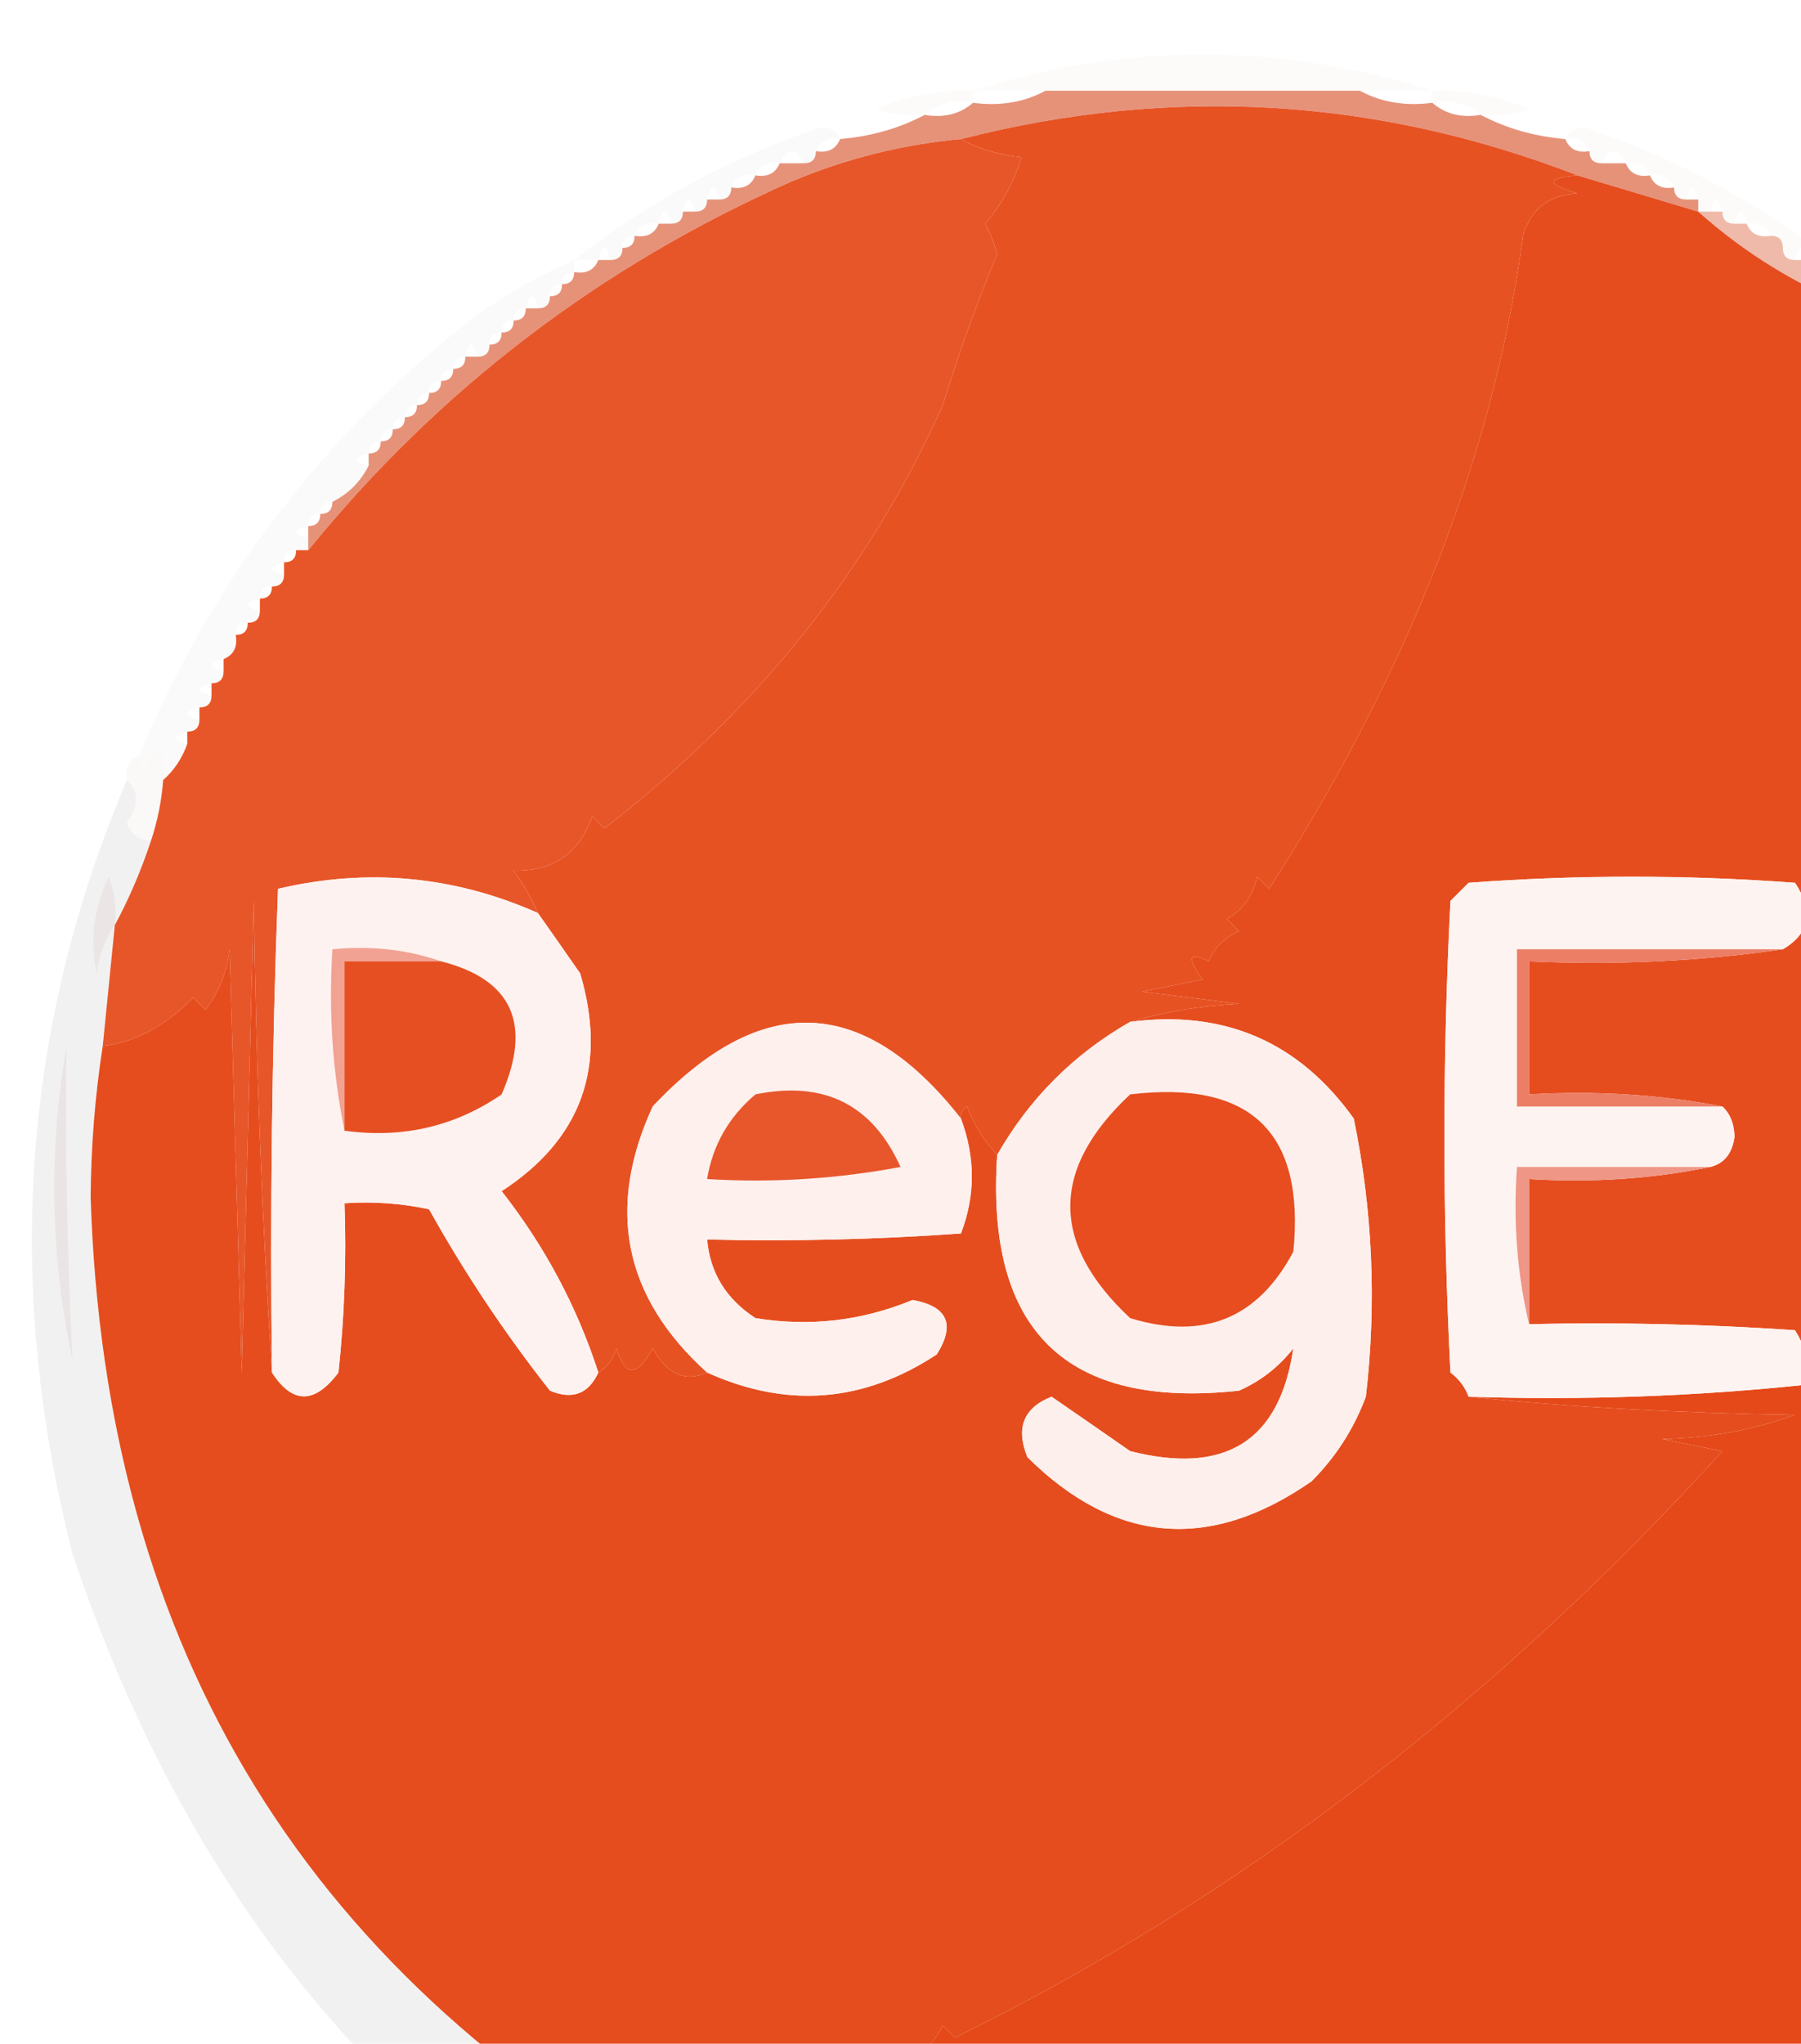 <?xml version="1.0" encoding="UTF-8"?>
<!DOCTYPE svg PUBLIC "-//W3C//DTD SVG 1.1//EN" "http://www.w3.org/Graphics/SVG/1.1/DTD/svg11.dtd">
<svg xmlns="http://www.w3.org/2000/svg" version="1.1" width="149px" height="169px" shape-rendering="geometricPrecision" style="shape-rendering:geometricPrecision; text-rendering:geometricPrecision; image-rendering:optimizeQuality; fill-rule:evenodd; clip-rule:evenodd; viewBox=0 0 640 640" xmlns:xlink="http://www.w3.org/1999/xlink">
<g><path style="opacity:0.02" fill="#98472f" d="M 118.5,7.5 C 116.5,7.5 114.5,7.5 112.5,7.5C 108.769,6.804 104.935,6.138 101,5.5C 96.334,6.024 91.5,6.69 86.5,7.5C 84.5,7.5 82.5,7.5 80.5,7.5C 93.167,3.5 105.833,3.5 118.5,7.5 Z M 112.5,7.5 C 103.833,7.5 95.167,7.5 86.5,7.5C 91.5,6.69 96.334,6.024 101,5.5C 104.935,6.138 108.769,6.804 112.5,7.5 Z"/></g>
<g><path style="opacity:0.02" fill="#98472f" d="M 80.5,7.5 C 80.5,7.833 80.5,8.167 80.5,8.5C 78.901,8.232 77.568,8.566 76.5,9.5C 75.127,9.657 73.793,9.49 72.5,9C 75.063,7.921 77.729,7.421 80.5,7.5 Z"/></g>
<g><path style="opacity:0.02" fill="#98472f" d="M 118.5,8.5 C 118.5,8.167 118.5,7.833 118.5,7.5C 121.271,7.421 123.937,7.921 126.5,9C 125.207,9.49 123.873,9.657 122.5,9.5C 121.432,8.566 120.099,8.232 118.5,8.5 Z"/></g>
<g><path style="opacity:1" fill="#e75223" d="M 130.5,14.5 C 127.903,14.721 127.903,15.221 130.5,16C 128.152,16.11 126.652,17.277 126,19.5C 123.632,37.356 116.632,55.356 105,73.5C 104.667,73.167 104.333,72.833 104,72.5C 103.682,74.061 102.849,75.228 101.5,76C 101.833,76.333 102.167,76.667 102.5,77C 101.333,77.5 100.5,78.333 100,79.5C 98.334,78.66 98.167,79.16 99.5,81C 97.833,81.333 96.167,81.667 94.5,82C 97.167,82.333 99.833,82.667 102.5,83C 99.305,83.18 96.305,83.68 93.5,84.5C 88.833,87.167 85.167,90.833 82.5,95.5C 81.442,94.4 80.608,93.066 80,91.5C 79.601,91.728 79.435,92.062 79.5,92.5C 71.484,82.274 62.984,81.94 54,91.5C 50.115,99.958 51.615,107.291 58.5,113.5C 56.692,114.317 55.192,113.65 54,111.5C 52.691,113.891 51.691,113.891 51,111.5C 50.722,112.416 50.222,113.082 49.5,113.5C 47.741,108.059 45.075,103.059 41.5,98.5C 48.107,94.211 50.274,88.211 48,80.5C 46.824,78.804 45.657,77.138 44.5,75.5C 43.972,74.279 43.305,73.113 42.5,72C 45.767,72.063 47.934,70.563 49,67.5C 49.333,67.833 49.667,68.167 50,68.5C 62.579,58.782 71.912,47.115 78,33.5C 79.285,29.317 80.785,25.151 82.5,21C 82.264,20.127 81.931,19.294 81.5,18.5C 82.898,16.87 83.898,15.036 84.5,13C 82.618,12.802 80.952,12.302 79.5,11.5C 96.876,7.065 113.877,8.065 130.5,14.5 Z"/></g>
<g><path style="opacity:1" fill="#e75629" d="M 79.5,11.5 C 80.952,12.302 82.618,12.802 84.5,13C 83.898,15.036 82.898,16.87 81.5,18.5C 81.931,19.294 82.264,20.127 82.5,21C 80.785,25.151 79.285,29.317 78,33.5C 71.912,47.115 62.579,58.782 50,68.5C 49.667,68.167 49.333,67.833 49,67.5C 47.934,70.563 45.767,72.063 42.5,72C 43.305,73.113 43.972,74.279 44.5,75.5C 37.569,72.427 30.402,71.76 23,73.5C 22.5,86.829 22.333,100.163 22.5,113.5C 21.669,100.673 21.169,87.673 21,74.5C 20.667,87.5 20.333,100.5 20,113.5C 19.667,101.833 19.333,90.167 19,78.5C 18.784,80.384 18.117,82.051 17,83.5C 16.667,83.167 16.333,82.833 16,82.5C 13.604,84.893 11.104,86.226 8.5,86.5C 8.833,83.167 9.167,79.833 9.5,76.5C 10.677,74.321 11.677,71.987 12.5,69.5C 13.038,67.883 13.371,66.216 13.5,64.5C 14.401,63.709 15.068,62.709 15.5,61.5C 15.5,61.167 15.5,60.833 15.5,60.5C 16.167,60.5 16.5,60.167 16.5,59.5C 16.5,59.167 16.5,58.833 16.5,58.5C 17.167,58.5 17.5,58.167 17.5,57.5C 17.5,57.167 17.5,56.833 17.5,56.5C 18.167,56.5 18.5,56.167 18.5,55.5C 18.5,55.167 18.5,54.833 18.5,54.5C 19.338,54.158 19.672,53.492 19.5,52.5C 20.167,52.5 20.5,52.167 20.5,51.5C 21.167,51.5 21.5,51.167 21.5,50.5C 21.5,50.167 21.5,49.833 21.5,49.5C 22.167,49.5 22.5,49.167 22.5,48.5C 23.167,48.5 23.5,48.167 23.5,47.5C 23.5,47.167 23.5,46.833 23.5,46.5C 24.167,46.5 24.5,46.167 24.5,45.5C 24.833,45.5 25.167,45.5 25.5,45.5C 36.349,32.16 49.683,21.994 65.5,15C 70.007,13.107 74.673,11.941 79.5,11.5 Z"/></g>
<g><path style="opacity:0.02" fill="#6e3524" d="M 129.5,11.5 C 129.735,10.903 130.235,10.57 131,10.5C 138.564,13.029 145.398,16.695 151.5,21.5C 150.833,21.5 150.167,21.5 149.5,21.5C 149.167,20.167 148.833,20.167 148.5,21.5C 147.833,21.5 147.5,21.167 147.5,20.5C 147.5,19.833 147.167,19.5 146.5,19.5C 146.158,18.662 145.492,18.328 144.5,18.5C 144.167,17.167 143.833,17.167 143.5,18.5C 142.833,18.5 142.5,18.167 142.5,17.5C 142.167,16.167 141.833,16.167 141.5,17.5C 141.167,17.5 140.833,17.5 140.5,17.5C 140.5,17.167 140.5,16.833 140.5,16.5C 140.167,15.167 139.833,15.167 139.5,16.5C 138.833,16.5 138.5,16.167 138.5,15.5C 138.158,14.662 137.492,14.328 136.5,14.5C 136.158,13.662 135.492,13.328 134.5,13.5C 133.833,12.167 133.167,12.167 132.5,13.5C 131.833,13.5 131.5,13.167 131.5,12.5C 131.158,11.662 130.492,11.328 129.5,11.5 Z"/></g>
<g><path style="opacity:1" fill="#e54d1e" d="M 130.5,14.5 C 133.829,15.499 137.162,16.499 140.5,17.5C 144.323,20.916 148.657,23.582 153.5,25.5C 153.833,25.5 154.167,25.5 154.5,25.5C 154.833,25.5 155.167,25.5 155.5,25.5C 155.5,26.167 155.833,26.5 156.5,26.5C 156.5,27.167 156.833,27.5 157.5,27.5C 157.5,28.167 157.833,28.5 158.5,28.5C 158.5,29.167 158.833,29.5 159.5,29.5C 161.766,33.436 164.766,36.769 168.5,39.5C 169.71,39.932 170.71,40.599 171.5,41.5C 171.5,42.167 171.833,42.5 172.5,42.5C 172.5,43.167 172.833,43.5 173.5,43.5C 173.5,43.833 173.5,44.167 173.5,44.5C 173.5,45.167 173.833,45.5 174.5,45.5C 174.5,46.167 174.833,46.5 175.5,46.5C 175.5,47.167 175.833,47.5 176.5,47.5C 176.5,47.833 176.5,48.167 176.5,48.5C 176.5,49.167 176.833,49.5 177.5,49.5C 177.5,49.833 177.5,50.167 177.5,50.5C 177.5,51.167 177.833,51.5 178.5,51.5C 178.5,52.167 178.833,52.5 179.5,52.5C 179.328,53.492 179.662,54.158 180.5,54.5C 180.5,54.833 180.5,55.167 180.5,55.5C 180.5,55.833 180.5,56.167 180.5,56.5C 179.115,55.426 177.949,54.093 177,52.5C 176.86,54.255 177.36,55.922 178.5,57.5C 176.296,59.501 174.629,62.501 173.5,66.5C 171.615,67.197 171.282,68.197 172.5,69.5C 169.597,76.288 166.597,82.621 163.5,88.5C 163.527,90.527 163.527,92.527 163.5,94.5C 161.031,91.856 158.698,89.023 156.5,86C 154.866,85.507 153.199,85.34 151.5,85.5C 151.372,87.655 151.872,89.655 153,91.5C 155.536,94.081 157.702,96.914 159.5,100C 156.628,104.238 153.628,108.404 150.5,112.5C 151.193,113.518 151.859,114.518 152.5,115.5C 151.105,116.815 150.105,116.481 149.5,114.5C 149.714,112.856 149.38,111.356 148.5,110C 141.174,109.5 133.841,109.334 126.5,109.5C 126.5,105.5 126.5,101.5 126.5,97.5C 131.695,97.82 136.695,97.487 141.5,96.5C 142.649,96.209 143.316,95.376 143.5,94C 143.472,92.93 143.139,92.097 142.5,91.5C 137.36,90.512 132.026,90.179 126.5,90.5C 126.5,86.833 126.5,83.167 126.5,79.5C 133.687,79.825 140.687,79.491 147.5,78.5C 149.745,77.172 150.078,75.339 148.5,73C 139.5,72.333 130.5,72.333 121.5,73C 121,73.5 120.5,74 120,74.5C 119.333,87.5 119.333,100.5 120,113.5C 120.717,114.044 121.217,114.711 121.5,115.5C 129.753,116.345 138.753,116.845 148.5,117C 145.024,118.254 141.358,118.921 137.5,119C 139.167,119.333 140.833,119.667 142.5,120C 123.534,140.856 102.367,157.023 79,168.5C 78.667,168.167 78.333,167.833 78,167.5C 77.333,168.833 76.333,169.833 75,170.5C 73.667,170.5 72.333,170.5 71,170.5C 69.665,172.605 67.998,173.271 66,172.5C 65.333,173.833 64.333,174.833 63,175.5C 60.667,176.833 58.333,176.833 56,175.5C 55.333,176.5 55.333,177.5 56,178.5C 57.417,179.078 58.25,180.078 58.5,181.5C 25.673,164.051 8.673,136.551 7.5,99C 7.53,94.752 7.864,90.586 8.5,86.5C 11.104,86.226 13.604,84.893 16,82.5C 16.333,82.833 16.667,83.167 17,83.5C 18.117,82.051 18.784,80.384 19,78.5C 19.333,90.167 19.667,101.833 20,113.5C 20.333,100.5 20.667,87.5 21,74.5C 21.169,87.673 21.669,100.673 22.5,113.5C 24.198,116.124 26.031,116.124 28,113.5C 28.499,108.845 28.666,104.179 28.5,99.5C 30.857,99.337 33.19,99.503 35.5,100C 38.441,105.272 41.774,110.272 45.5,115C 47.352,115.773 48.686,115.273 49.5,113.5C 50.222,113.082 50.722,112.416 51,111.5C 51.691,113.891 52.691,113.891 54,111.5C 55.192,113.65 56.692,114.317 58.5,113.5C 65.114,116.487 71.447,115.987 77.5,112C 79.063,109.524 78.396,108.024 75.5,107.5C 71.299,109.234 66.965,109.734 62.5,109C 60.077,107.429 58.744,105.263 58.5,102.5C 65.508,102.666 72.508,102.5 79.5,102C 80.7,98.869 80.7,95.702 79.5,92.5C 79.435,92.062 79.601,91.728 80,91.5C 80.608,93.066 81.442,94.4 82.5,95.5C 81.534,110.036 88.2,116.536 102.5,115C 104.286,114.215 105.786,113.049 107,111.5C 105.874,119.167 101.374,122 93.5,120C 91.323,118.485 89.156,116.985 87,115.5C 84.681,116.409 84.014,118.075 85,120.5C 92.251,127.675 100.084,128.341 108.5,122.5C 110.499,120.507 111.999,118.173 113,115.5C 113.896,107.754 113.563,100.087 112,92.5C 107.463,86.15 101.297,83.484 93.5,84.5C 96.305,83.68 99.305,83.18 102.5,83C 99.833,82.667 97.167,82.333 94.5,82C 96.167,81.667 97.833,81.333 99.5,81C 98.167,79.16 98.334,78.66 100,79.5C 100.5,78.333 101.333,77.5 102.5,77C 102.167,76.667 101.833,76.333 101.5,76C 102.849,75.228 103.682,74.061 104,72.5C 104.333,72.833 104.667,73.167 105,73.5C 116.632,55.356 123.632,37.356 126,19.5C 126.652,17.277 128.152,16.11 130.5,16C 127.903,15.221 127.903,14.721 130.5,14.5 Z"/></g>
<g><path style="opacity:0.02" fill="#542a1d" d="M 69.5,11.5 C 68.508,11.328 67.842,11.662 67.5,12.5C 67.5,13.167 67.167,13.5 66.5,13.5C 65.833,12.167 65.167,12.167 64.5,13.5C 63.508,13.328 62.842,13.662 62.5,14.5C 61.508,14.328 60.842,14.662 60.5,15.5C 60.5,16.167 60.167,16.5 59.5,16.5C 59.167,15.167 58.833,15.167 58.5,16.5C 58.5,17.167 58.167,17.5 57.5,17.5C 57.167,16.167 56.833,16.167 56.5,17.5C 56.5,18.167 56.167,18.5 55.5,18.5C 55.167,17.167 54.833,17.167 54.5,18.5C 53.508,18.328 52.842,18.662 52.5,19.5C 51.833,19.5 51.5,19.833 51.5,20.5C 51.5,21.167 51.167,21.5 50.5,21.5C 50.167,20.167 49.833,20.167 49.5,21.5C 48.833,21.5 48.167,21.5 47.5,21.5C 53.602,16.695 60.436,13.029 68,10.5C 68.765,10.57 69.265,10.903 69.5,11.5 Z"/></g>
<g><path style="opacity:0.737" fill="#dd6c49" d="M 86.5,7.5 C 95.167,7.5 103.833,7.5 112.5,7.5C 114.265,8.461 116.265,8.795 118.5,8.5C 119.568,9.434 120.901,9.768 122.5,9.5C 124.599,10.612 126.933,11.278 129.5,11.5C 129.842,12.338 130.508,12.672 131.5,12.5C 131.5,13.167 131.833,13.5 132.5,13.5C 133.167,13.5 133.833,13.5 134.5,13.5C 134.842,14.338 135.508,14.672 136.5,14.5C 136.842,15.338 137.508,15.672 138.5,15.5C 138.5,16.167 138.833,16.5 139.5,16.5C 139.833,16.5 140.167,16.5 140.5,16.5C 140.5,16.833 140.5,17.167 140.5,17.5C 137.162,16.499 133.829,15.499 130.5,14.5C 113.877,8.065 96.876,7.065 79.5,11.5C 74.673,11.941 70.007,13.107 65.5,15C 49.683,21.994 36.349,32.16 25.5,45.5C 25.5,45.167 25.5,44.833 25.5,44.5C 25.5,44.167 25.5,43.833 25.5,43.5C 26.167,43.5 26.5,43.167 26.5,42.5C 27.167,42.5 27.5,42.167 27.5,41.5C 28.833,40.833 29.833,39.833 30.5,38.5C 30.5,38.167 30.5,37.833 30.5,37.5C 31.167,37.5 31.5,37.167 31.5,36.5C 32.167,36.5 32.5,36.167 32.5,35.5C 33.167,35.5 33.5,35.167 33.5,34.5C 34.167,34.5 34.5,34.167 34.5,33.5C 35.167,33.5 35.5,33.167 35.5,32.5C 36.167,32.5 36.5,32.167 36.5,31.5C 37.167,31.5 37.5,31.167 37.5,30.5C 38.167,30.5 38.5,30.167 38.5,29.5C 38.833,29.5 39.167,29.5 39.5,29.5C 40.167,29.5 40.5,29.167 40.5,28.5C 41.167,28.5 41.5,28.167 41.5,27.5C 42.167,27.5 42.5,27.167 42.5,26.5C 43.167,26.5 43.5,26.167 43.5,25.5C 43.833,25.5 44.167,25.5 44.5,25.5C 45.167,25.5 45.5,25.167 45.5,24.5C 46.167,24.5 46.5,24.167 46.5,23.5C 47.167,23.5 47.5,23.167 47.5,22.5C 48.492,22.672 49.158,22.338 49.5,21.5C 49.833,21.5 50.167,21.5 50.5,21.5C 51.167,21.5 51.5,21.167 51.5,20.5C 52.167,20.5 52.5,20.167 52.5,19.5C 53.492,19.672 54.158,19.338 54.5,18.5C 54.833,18.5 55.167,18.5 55.5,18.5C 56.167,18.5 56.5,18.167 56.5,17.5C 56.833,17.5 57.167,17.5 57.5,17.5C 58.167,17.5 58.5,17.167 58.5,16.5C 58.833,16.5 59.167,16.5 59.5,16.5C 60.167,16.5 60.5,16.167 60.5,15.5C 61.492,15.672 62.158,15.338 62.5,14.5C 63.492,14.672 64.158,14.338 64.5,13.5C 65.167,13.5 65.833,13.5 66.5,13.5C 67.167,13.5 67.5,13.167 67.5,12.5C 68.492,12.672 69.158,12.338 69.5,11.5C 72.067,11.278 74.401,10.612 76.5,9.5C 78.099,9.768 79.432,9.434 80.5,8.5C 82.735,8.795 84.735,8.461 86.5,7.5 Z"/></g>
<g><path style="opacity:0.463" fill="#dc6a46" d="M 140.5,17.5 C 140.833,17.5 141.167,17.5 141.5,17.5C 141.833,17.5 142.167,17.5 142.5,17.5C 142.5,18.167 142.833,18.5 143.5,18.5C 143.833,18.5 144.167,18.5 144.5,18.5C 144.842,19.338 145.508,19.672 146.5,19.5C 147.167,19.5 147.5,19.833 147.5,20.5C 147.5,21.167 147.833,21.5 148.5,21.5C 148.833,21.5 149.167,21.5 149.5,21.5C 149.842,22.338 150.508,22.672 151.5,22.5C 151.5,23.167 151.833,23.5 152.5,23.5C 152.5,24.167 152.833,24.5 153.5,24.5C 153.5,24.833 153.5,25.167 153.5,25.5C 148.657,23.582 144.323,20.916 140.5,17.5 Z"/></g>
<g><path style="opacity:0.788" fill="#d96945" d="M 159.5,29.5 C 159.833,29.5 160.167,29.5 160.5,29.5C 160.5,30.167 160.833,30.5 161.5,30.5C 161.5,31.167 161.833,31.5 162.5,31.5C 162.5,32.167 162.833,32.5 163.5,32.5C 163.5,33.167 163.833,33.5 164.5,33.5C 164.5,34.167 164.833,34.5 165.5,34.5C 165.5,35.167 165.833,35.5 166.5,35.5C 166.5,36.167 166.833,36.5 167.5,36.5C 167.5,37.167 167.833,37.5 168.5,37.5C 168.5,37.833 168.5,38.167 168.5,38.5C 168.5,38.833 168.5,39.167 168.5,39.5C 164.766,36.769 161.766,33.436 159.5,29.5 Z"/></g>
<g><path style="opacity:0.02" fill="#4f261a" d="M 47.5,21.5 C 47.5,21.833 47.5,22.167 47.5,22.5C 46.833,22.5 46.5,22.833 46.5,23.5C 45.833,23.5 45.5,23.833 45.5,24.5C 45.5,25.167 45.167,25.5 44.5,25.5C 44.167,24.167 43.833,24.167 43.5,25.5C 42.833,25.5 42.5,25.833 42.5,26.5C 41.833,26.5 41.5,26.833 41.5,27.5C 40.833,27.5 40.5,27.833 40.5,28.5C 40.5,29.167 40.167,29.5 39.5,29.5C 39.167,28.167 38.833,28.167 38.5,29.5C 37.833,29.5 37.5,29.833 37.5,30.5C 36.833,30.5 36.5,30.833 36.5,31.5C 35.833,31.5 35.5,31.833 35.5,32.5C 34.833,32.5 34.5,32.833 34.5,33.5C 33.833,33.5 33.5,33.833 33.5,34.5C 32.833,34.5 32.5,34.833 32.5,35.5C 31.833,35.5 31.5,35.833 31.5,36.5C 30.833,36.5 30.5,36.833 30.5,37.5C 29.167,37.833 29.167,38.167 30.5,38.5C 29.833,39.833 28.833,40.833 27.5,41.5C 26.833,41.5 26.5,41.833 26.5,42.5C 25.833,42.5 25.5,42.833 25.5,43.5C 24.167,43.833 24.167,44.167 25.5,44.5C 25.5,44.833 25.5,45.167 25.5,45.5C 25.167,45.5 24.833,45.5 24.5,45.5C 23.833,45.5 23.5,45.833 23.5,46.5C 22.167,46.833 22.167,47.167 23.5,47.5C 23.5,48.167 23.167,48.5 22.5,48.5C 21.833,48.5 21.5,48.833 21.5,49.5C 20.167,49.833 20.167,50.167 21.5,50.5C 21.5,51.167 21.167,51.5 20.5,51.5C 19.833,51.5 19.5,51.833 19.5,52.5C 19.672,53.492 19.338,54.158 18.5,54.5C 17.167,54.833 17.167,55.167 18.5,55.5C 18.5,56.167 18.167,56.5 17.5,56.5C 16.167,56.833 16.167,57.167 17.5,57.5C 17.5,58.167 17.167,58.5 16.5,58.5C 15.167,58.833 15.167,59.167 16.5,59.5C 16.5,60.167 16.167,60.5 15.5,60.5C 14.167,60.833 14.167,61.167 15.5,61.5C 15.068,62.709 14.401,63.709 13.5,64.5C 13.588,61.402 13.088,61.068 12,63.5C 11.601,63.272 11.435,62.938 11.5,62.5C 17.59,47.902 26.924,35.735 39.5,26C 42.059,24.223 44.726,22.723 47.5,21.5 Z"/></g>
<g><path style="opacity:0.035" fill="#57291b" d="M 151.5,22.5 C 151.5,22.167 151.5,21.833 151.5,21.5C 164.096,28.428 174.096,38.095 181.5,50.5C 180.957,50.56 180.624,50.893 180.5,51.5C 183.831,56.663 186.498,62.163 188.5,68C 188.164,69.03 187.497,69.53 186.5,69.5C 185.892,66.673 184.892,64.007 183.5,61.5C 184.833,61.167 184.833,60.833 183.5,60.5C 182.833,60.5 182.5,60.167 182.5,59.5C 183.833,59.167 183.833,58.833 182.5,58.5C 181.833,58.5 181.5,58.167 181.5,57.5C 182.833,57.167 182.833,56.833 181.5,56.5C 181.167,56.5 180.833,56.5 180.5,56.5C 180.5,56.167 180.5,55.833 180.5,55.5C 181.833,55.167 181.833,54.833 180.5,54.5C 179.662,54.158 179.328,53.492 179.5,52.5C 178.833,52.5 178.5,52.167 178.5,51.5C 177.833,51.5 177.5,51.167 177.5,50.5C 178.833,50.167 178.833,49.833 177.5,49.5C 176.833,49.5 176.5,49.167 176.5,48.5C 176.5,48.167 176.5,47.833 176.5,47.5C 175.833,47.5 175.5,47.167 175.5,46.5C 174.833,46.5 174.5,46.167 174.5,45.5C 173.833,45.5 173.5,45.167 173.5,44.5C 174.833,44.167 174.833,43.833 173.5,43.5C 172.833,43.5 172.5,43.167 172.5,42.5C 171.833,42.5 171.5,42.167 171.5,41.5C 170.71,40.599 169.71,39.932 168.5,39.5C 168.5,39.167 168.5,38.833 168.5,38.5C 169.833,38.167 169.833,37.833 168.5,37.5C 167.833,37.5 167.5,37.167 167.5,36.5C 166.833,36.5 166.5,36.167 166.5,35.5C 165.833,35.5 165.5,35.167 165.5,34.5C 164.833,34.5 164.5,34.167 164.5,33.5C 163.833,33.5 163.5,33.167 163.5,32.5C 162.833,32.5 162.5,32.167 162.5,31.5C 161.833,31.5 161.5,31.167 161.5,30.5C 160.833,30.5 160.5,30.167 160.5,29.5C 160.167,28.167 159.833,28.167 159.5,29.5C 158.833,29.5 158.5,29.167 158.5,28.5C 157.833,28.5 157.5,28.167 157.5,27.5C 156.833,27.5 156.5,27.167 156.5,26.5C 155.833,26.5 155.5,26.167 155.5,25.5C 155.167,24.167 154.833,24.167 154.5,25.5C 154.167,25.5 153.833,25.5 153.5,25.5C 153.5,25.167 153.5,24.833 153.5,24.5C 152.833,24.5 152.5,24.167 152.5,23.5C 151.833,23.5 151.5,23.167 151.5,22.5 Z"/></g>
<g><path style="opacity:1" fill="#e54919" d="M 180.5,56.5 C 180.833,56.5 181.167,56.5 181.5,56.5C 181.5,56.833 181.5,57.167 181.5,57.5C 181.5,58.167 181.833,58.5 182.5,58.5C 182.5,58.833 182.5,59.167 182.5,59.5C 182.5,60.167 182.833,60.5 183.5,60.5C 183.5,60.833 183.5,61.167 183.5,61.5C 184.892,64.007 185.892,66.673 186.5,69.5C 187.323,71.987 188.323,74.321 189.5,76.5C 196.875,114.882 185.875,146.715 156.5,172C 153.778,174.358 150.778,176.191 147.5,177.5C 140.098,180.871 132.765,184.204 125.5,187.5C 110.943,190.493 96.276,191.16 81.5,189.5C 75.367,187.124 69.034,185.124 62.5,183.5C 60.847,183.34 59.514,182.674 58.5,181.5C 58.25,180.078 57.417,179.078 56,178.5C 55.333,177.5 55.333,176.5 56,175.5C 58.333,176.833 60.667,176.833 63,175.5C 64.333,174.833 65.333,173.833 66,172.5C 67.998,173.271 69.665,172.605 71,170.5C 72.333,170.5 73.667,170.5 75,170.5C 76.333,169.833 77.333,168.833 78,167.5C 78.333,167.833 78.667,168.167 79,168.5C 102.367,157.023 123.534,140.856 142.5,120C 140.833,119.667 139.167,119.333 137.5,119C 141.358,118.921 145.024,118.254 148.5,117C 138.753,116.845 129.753,116.345 121.5,115.5C 130.917,115.805 140.25,115.472 149.5,114.5C 150.105,116.481 151.105,116.815 152.5,115.5C 153.552,115.649 154.552,115.483 155.5,115C 158.333,111.5 161.167,108 164,104.5C 166.833,108 169.667,111.5 172.5,115C 176.088,115.611 177.254,114.111 176,110.5C 173.126,107.247 170.626,103.747 168.5,100C 170.597,96.232 173.097,92.732 176,89.5C 176.49,88.207 176.657,86.873 176.5,85.5C 174.801,85.34 173.134,85.507 171.5,86C 169.333,88.833 167.167,91.667 165,94.5C 164.31,95.738 163.81,95.738 163.5,94.5C 163.527,92.527 163.527,90.527 163.5,88.5C 166.597,82.621 169.597,76.288 172.5,69.5C 171.282,68.197 171.615,67.197 173.5,66.5C 174.629,62.501 176.296,59.501 178.5,57.5C 177.36,55.922 176.86,54.255 177,52.5C 177.949,54.093 179.115,55.426 180.5,56.5 Z"/></g>
<g><path style="opacity:0.035" fill="#733320" d="M 13.5,64.5 C 13.371,66.216 13.038,67.883 12.5,69.5C 11.503,69.53 10.836,69.03 10.5,68C 11.515,66.627 11.515,65.46 10.5,64.5C 10.328,63.508 10.662,62.842 11.5,62.5C 11.435,62.938 11.601,63.272 12,63.5C 13.088,61.068 13.588,61.402 13.5,64.5 Z"/></g>
<g><path style="opacity:0.058" fill="#1b0d07" d="M 181.5,50.5 C 199.002,80.3 201.169,110.966 188,142.5C 171.786,175.215 145.62,194.215 109.5,199.5C 104.833,199.5 100.167,199.5 95.5,199.5C 95.167,198.167 94.833,198.167 94.5,199.5C 92.833,199.5 91.167,199.5 89.5,199.5C 47.472,192.646 19.639,168.98 6,128.5C 0.33,106.246 1.83,84.913 10.5,64.5C 11.515,65.46 11.515,66.627 10.5,68C 10.836,69.03 11.503,69.53 12.5,69.5C 11.677,71.987 10.677,74.321 9.5,76.5C 9.167,79.833 8.833,83.167 8.5,86.5C 7.864,90.586 7.53,94.752 7.5,99C 8.673,136.551 25.673,164.051 58.5,181.5C 59.514,182.674 60.847,183.34 62.5,183.5C 68.365,186.676 74.699,188.676 81.5,189.5C 83.292,190.309 85.292,190.809 87.5,191C 95.5,191.667 103.5,191.667 111.5,191C 116.44,190.432 121.107,189.265 125.5,187.5C 133.637,185.762 140.97,182.429 147.5,177.5C 150.778,176.191 153.778,174.358 156.5,172C 185.875,146.715 196.875,114.882 189.5,76.5C 188.323,74.321 187.323,71.987 186.5,69.5C 187.497,69.53 188.164,69.03 188.5,68C 186.498,62.163 183.831,56.663 180.5,51.5C 180.624,50.893 180.957,50.56 181.5,50.5 Z"/></g>
<g><path style="opacity:0.055" fill="#712b17" d="M 9.5,76.5 C 8.71,77.609 8.21,78.942 8,80.5C 7.416,77.743 7.75,75.077 9,72.5C 9.49,73.793 9.657,75.127 9.5,76.5 Z"/></g>
<g><path style="opacity:1" fill="#fef2f0" d="M 44.5,75.5 C 45.657,77.138 46.824,78.804 48,80.5C 50.274,88.211 48.107,94.211 41.5,98.5C 45.075,103.059 47.741,108.059 49.5,113.5C 48.686,115.273 47.352,115.773 45.5,115C 41.774,110.272 38.441,105.272 35.5,100C 33.19,99.503 30.857,99.337 28.5,99.5C 28.666,104.179 28.499,108.845 28,113.5C 26.031,116.124 24.198,116.124 22.5,113.5C 22.333,100.163 22.5,86.829 23,73.5C 30.402,71.76 37.569,72.427 44.5,75.5 Z"/></g>
<g><path style="opacity:1" fill="#fdf3f0" d="M 147.5,78.5 C 140.167,78.5 132.833,78.5 125.5,78.5C 125.5,82.833 125.5,87.167 125.5,91.5C 131.167,91.5 136.833,91.5 142.5,91.5C 143.139,92.097 143.472,92.93 143.5,94C 143.316,95.376 142.649,96.209 141.5,96.5C 136.167,96.5 130.833,96.5 125.5,96.5C 125.182,101.032 125.515,105.366 126.5,109.5C 133.841,109.334 141.174,109.5 148.5,110C 149.38,111.356 149.714,112.856 149.5,114.5C 140.25,115.472 130.917,115.805 121.5,115.5C 121.217,114.711 120.717,114.044 120,113.5C 119.333,100.5 119.333,87.5 120,74.5C 120.5,74 121,73.5 121.5,73C 130.5,72.333 139.5,72.333 148.5,73C 150.078,75.339 149.745,77.172 147.5,78.5 Z"/></g>
<g><path style="opacity:0.055" fill="#722c18" d="M 189.5,76.5 C 189.343,75.127 189.51,73.793 190,72.5C 191.422,75.03 191.755,77.697 191,80.5C 190.79,78.942 190.29,77.609 189.5,76.5 Z"/></g>
<g><path style="opacity:1" fill="#ec7e66" d="M 147.5,78.5 C 140.687,79.491 133.687,79.825 126.5,79.5C 126.5,83.167 126.5,86.833 126.5,90.5C 132.026,90.179 137.36,90.512 142.5,91.5C 136.833,91.5 131.167,91.5 125.5,91.5C 125.5,87.167 125.5,82.833 125.5,78.5C 132.833,78.5 140.167,78.5 147.5,78.5 Z"/></g>
<g><path style="opacity:1" fill="#f1a292" d="M 36.5,79.5 C 33.833,79.5 31.167,79.5 28.5,79.5C 28.5,84.167 28.5,88.833 28.5,93.5C 27.513,88.695 27.18,83.695 27.5,78.5C 30.713,78.19 33.713,78.523 36.5,79.5 Z"/></g>
<g><path style="opacity:1" fill="#e64f21" d="M 36.5,79.5 C 42.374,80.997 44.04,84.663 41.5,90.5C 37.618,93.161 33.285,94.161 28.5,93.5C 28.5,88.833 28.5,84.167 28.5,79.5C 31.167,79.5 33.833,79.5 36.5,79.5 Z"/></g>
<g><path style="opacity:1" fill="#fdf0ed" d="M 79.5,92.5 C 80.7,95.702 80.7,98.869 79.5,102C 72.508,102.5 65.508,102.666 58.5,102.5C 58.744,105.263 60.077,107.429 62.5,109C 66.965,109.734 71.299,109.234 75.5,107.5C 78.396,108.024 79.063,109.524 77.5,112C 71.447,115.987 65.114,116.487 58.5,113.5C 51.615,107.291 50.115,99.958 54,91.5C 62.984,81.94 71.484,82.274 79.5,92.5 Z"/></g>
<g><path style="opacity:1" fill="#fdefec" d="M 93.5,84.5 C 101.297,83.484 107.463,86.15 112,92.5C 113.563,100.087 113.896,107.754 113,115.5C 111.999,118.173 110.499,120.507 108.5,122.5C 100.084,128.341 92.251,127.675 85,120.5C 84.014,118.075 84.681,116.409 87,115.5C 89.156,116.985 91.323,118.485 93.5,120C 101.374,122 105.874,119.167 107,111.5C 105.786,113.049 104.286,114.215 102.5,115C 88.2,116.536 81.534,110.036 82.5,95.5C 85.167,90.833 88.833,87.167 93.5,84.5 Z"/></g>
<g><path style="opacity:1" fill="#fdf0ed" d="M 163.5,94.5 C 163.81,95.738 164.31,95.738 165,94.5C 167.167,91.667 169.333,88.833 171.5,86C 173.134,85.507 174.801,85.34 176.5,85.5C 176.657,86.873 176.49,88.207 176,89.5C 173.097,92.732 170.597,96.232 168.5,100C 170.626,103.747 173.126,107.247 176,110.5C 177.254,114.111 176.088,115.611 172.5,115C 169.667,111.5 166.833,108 164,104.5C 161.167,108 158.333,111.5 155.5,115C 154.552,115.483 153.552,115.649 152.5,115.5C 151.859,114.518 151.193,113.518 150.5,112.5C 153.628,108.404 156.628,104.238 159.5,100C 157.702,96.914 155.536,94.081 153,91.5C 151.872,89.655 151.372,87.655 151.5,85.5C 153.199,85.34 154.866,85.507 156.5,86C 158.698,89.023 161.031,91.856 163.5,94.5 Z"/></g>
<g><path style="opacity:1" fill="#e8562b" d="M 62.5,90.5 C 68.178,89.339 72.178,91.339 74.5,96.5C 69.208,97.495 63.875,97.828 58.5,97.5C 58.961,94.697 60.295,92.363 62.5,90.5 Z"/></g>
<g><path style="opacity:1" fill="#e74d1f" d="M 93.5,90.5 C 103.474,89.308 107.974,93.642 107,103.5C 104.081,109.025 99.581,110.858 93.5,109C 86.899,102.837 86.899,96.671 93.5,90.5 Z"/></g>
<g><path style="opacity:0.055" fill="#601e0f" d="M 5.5,86.5 C 5.391,95.005 5.558,103.672 6,112.5C 4.169,103.86 4.002,95.193 5.5,86.5 Z"/></g>
<g><path style="opacity:0.055" fill="#5f1e0e" d="M 192.5,85.5 C 194.904,94.315 195.07,103.315 193,112.5C 193.726,103.505 193.56,94.505 192.5,85.5 Z"/></g>
<g><path style="opacity:1" fill="#ef9686" d="M 141.5,96.5 C 136.695,97.487 131.695,97.82 126.5,97.5C 126.5,101.5 126.5,105.5 126.5,109.5C 125.515,105.366 125.182,101.032 125.5,96.5C 130.833,96.5 136.167,96.5 141.5,96.5 Z"/></g>
<g><path style="opacity:0.765" fill="#a03310" d="M 147.5,177.5 C 140.97,182.429 133.637,185.762 125.5,187.5C 132.765,184.204 140.098,180.871 147.5,177.5 Z"/></g>
<g><path style="opacity:1" fill="#a23310" d="M 62.5,183.5 C 69.034,185.124 75.367,187.124 81.5,189.5C 74.699,188.676 68.365,186.676 62.5,183.5 Z"/></g>
<g><path style="opacity:0.635" fill="#9b300f" d="M 125.5,187.5 C 121.107,189.265 116.44,190.432 111.5,191C 103.5,191.667 95.5,191.667 87.5,191C 85.292,190.809 83.292,190.309 81.5,189.5C 96.276,191.16 110.943,190.493 125.5,187.5 Z"/></g>
</svg>
